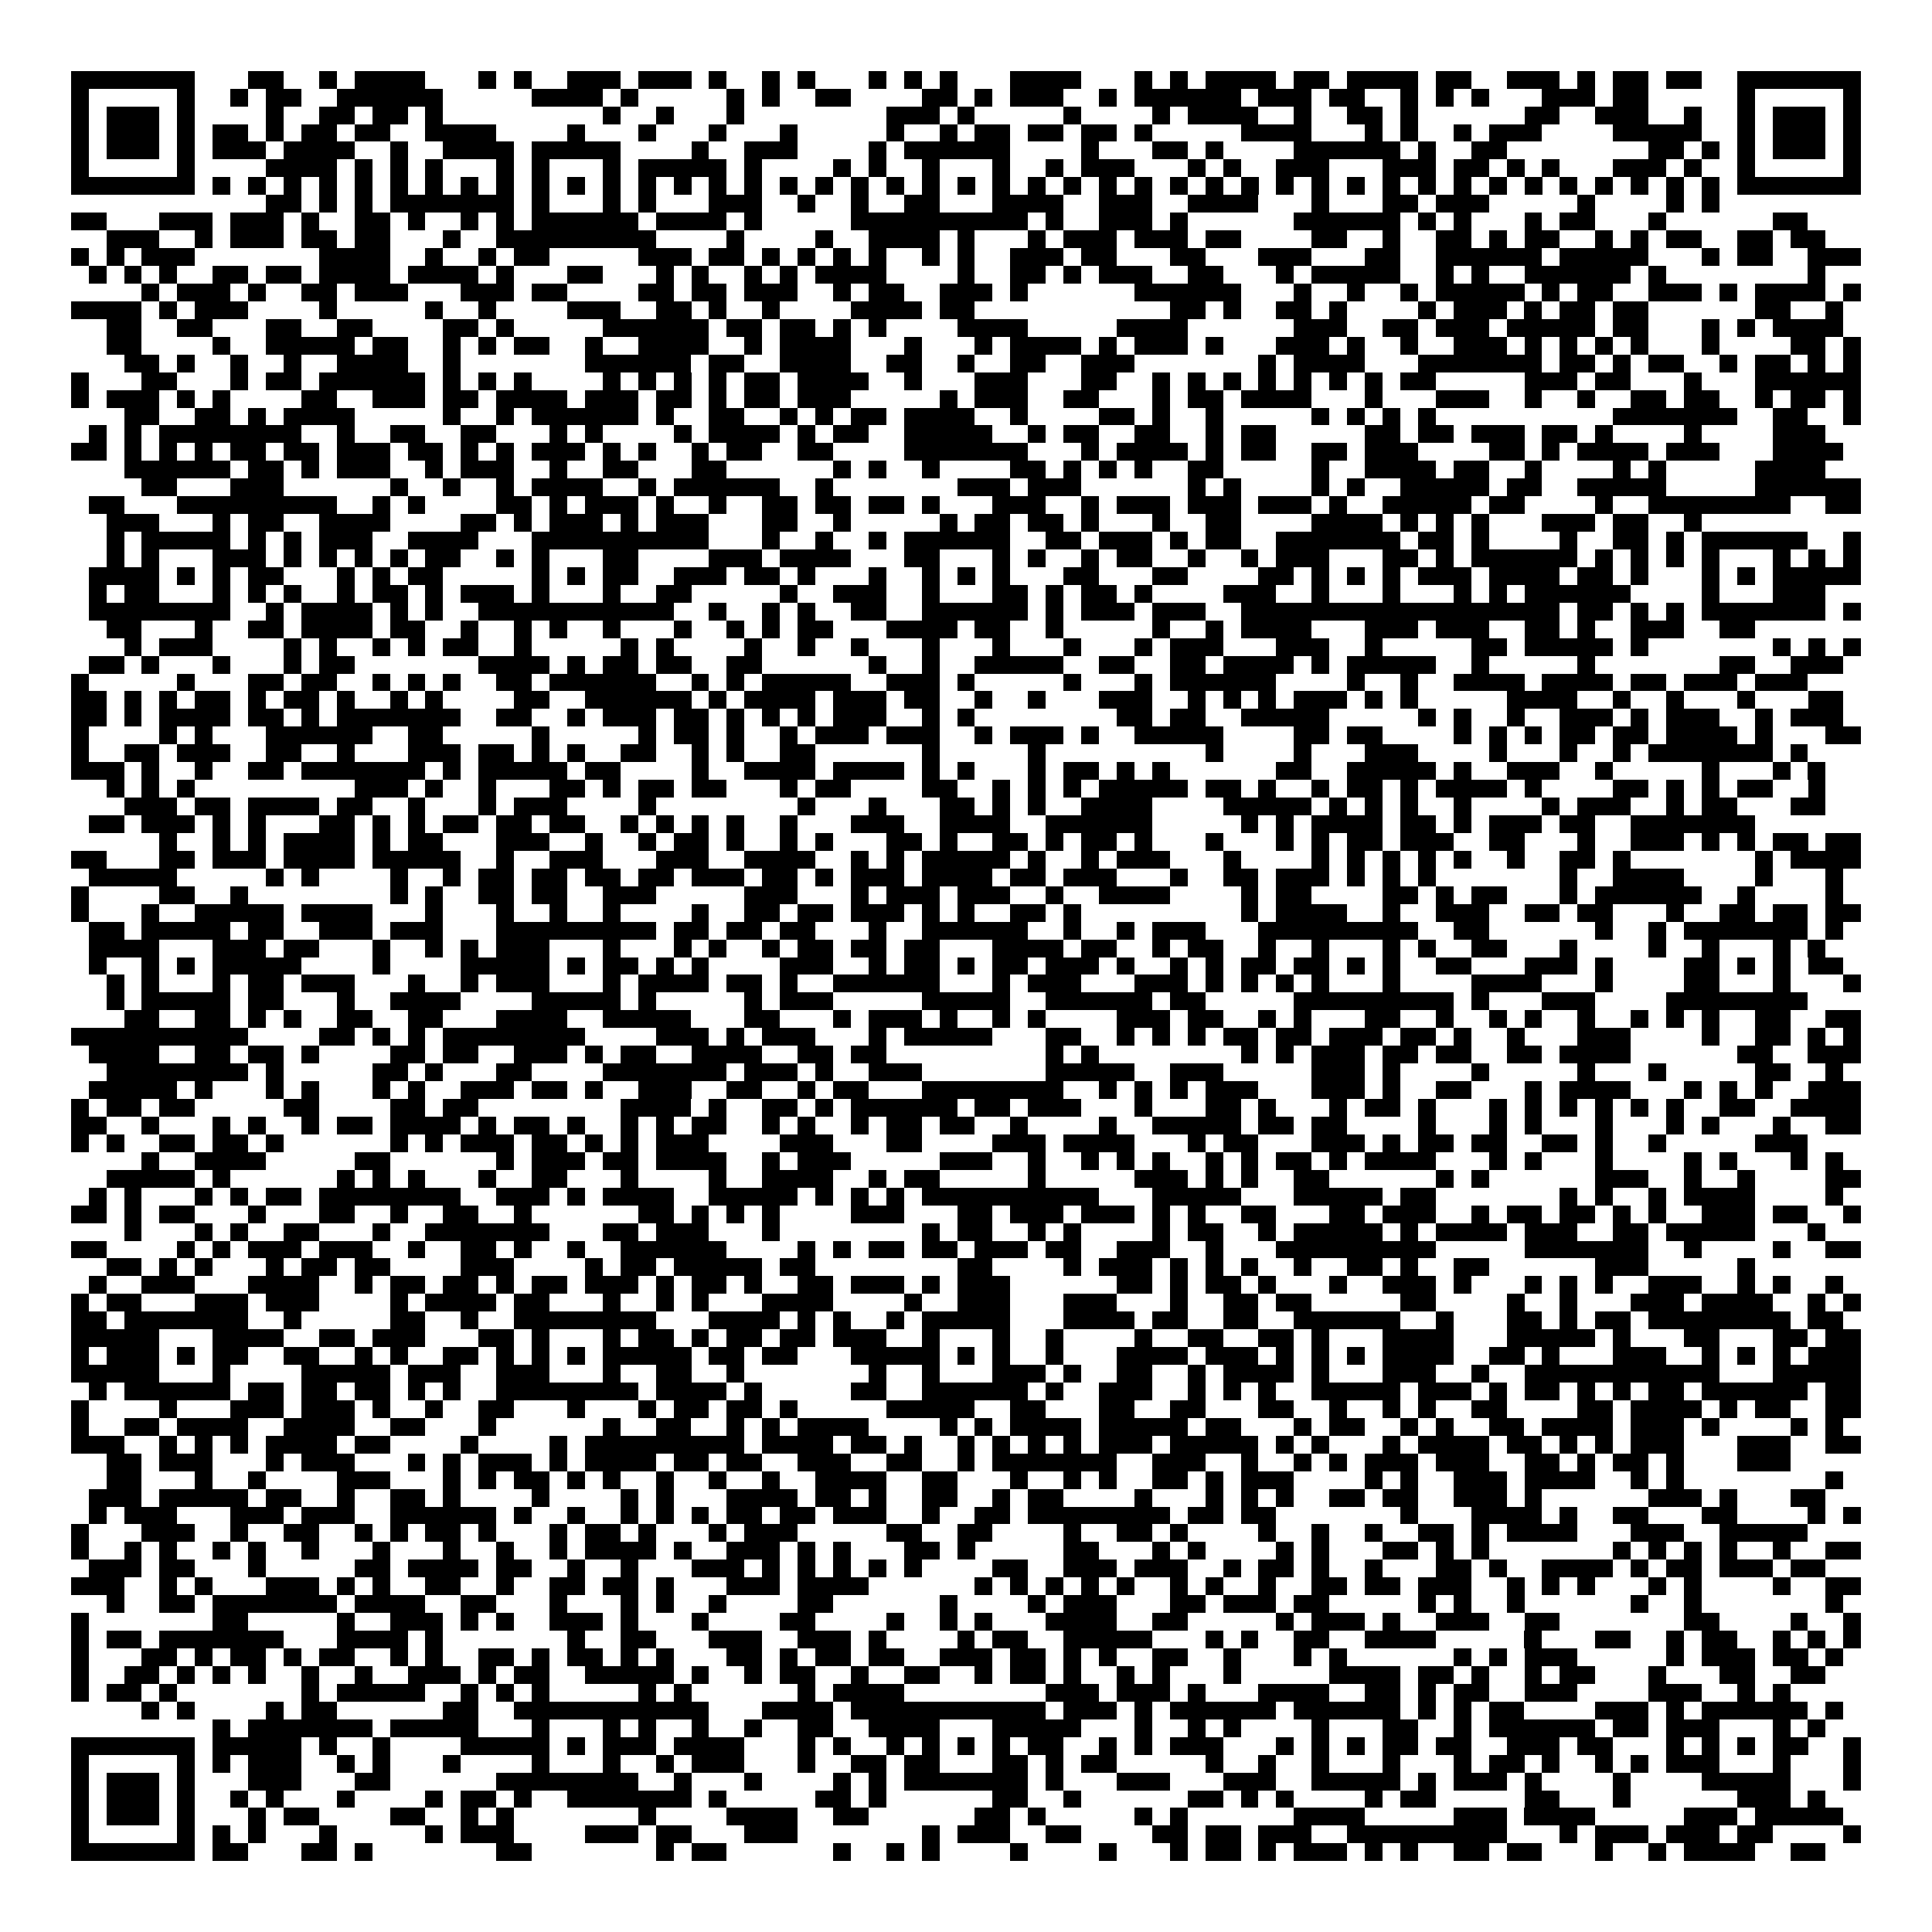 <svg xmlns="http://www.w3.org/2000/svg" viewBox="0 0 109 109" shape-rendering="crispEdges"><path fill="#ffffff" d="M0 0h109v109H0z"/><path stroke="#000000" d="M4 4.5h7m3 0h2m2 0h1m1 0h4m3 0h1m1 0h1m2 0h3m1 0h3m1 0h1m2 0h1m1 0h1m3 0h1m1 0h1m1 0h1m3 0h4m3 0h1m1 0h1m1 0h4m1 0h2m1 0h4m1 0h2m2 0h3m1 0h1m1 0h2m1 0h2m2 0h7M4 5.5h1m5 0h1m2 0h1m1 0h2m2 0h6m5 0h4m1 0h1m5 0h1m1 0h1m2 0h2m4 0h2m1 0h1m1 0h3m2 0h1m1 0h6m1 0h3m1 0h2m2 0h1m1 0h1m1 0h1m3 0h3m1 0h2m5 0h1m5 0h1M4 6.5h1m1 0h3m1 0h1m4 0h1m2 0h2m1 0h2m1 0h1m9 0h1m2 0h1m3 0h1m8 0h3m1 0h1m5 0h1m4 0h1m1 0h4m2 0h1m2 0h2m1 0h1m6 0h2m2 0h3m2 0h1m2 0h1m1 0h3m1 0h1M4 7.5h1m1 0h3m1 0h1m1 0h2m1 0h1m1 0h2m1 0h2m2 0h4m4 0h1m3 0h1m3 0h1m3 0h1m5 0h1m2 0h1m1 0h2m1 0h2m1 0h2m1 0h1m5 0h4m3 0h1m1 0h1m2 0h1m1 0h3m4 0h5m2 0h1m1 0h3m1 0h1M4 8.5h1m1 0h3m1 0h1m1 0h3m1 0h4m2 0h1m2 0h4m1 0h5m4 0h1m2 0h3m4 0h1m1 0h6m4 0h1m3 0h2m1 0h1m4 0h6m1 0h1m2 0h2m8 0h2m1 0h1m1 0h1m1 0h3m1 0h1M4 9.5h1m5 0h1m4 0h4m1 0h1m1 0h1m1 0h1m3 0h1m1 0h1m3 0h1m1 0h5m1 0h1m4 0h1m1 0h1m2 0h1m3 0h1m2 0h1m1 0h3m3 0h1m1 0h1m2 0h3m3 0h3m1 0h2m1 0h1m1 0h1m3 0h3m1 0h1m2 0h1m5 0h1M4 10.5h7m1 0h1m1 0h1m1 0h1m1 0h1m1 0h1m1 0h1m1 0h1m1 0h1m1 0h1m1 0h1m1 0h1m1 0h1m1 0h1m1 0h1m1 0h1m1 0h1m1 0h1m1 0h1m1 0h1m1 0h1m1 0h1m1 0h1m1 0h1m1 0h1m1 0h1m1 0h1m1 0h1m1 0h1m1 0h1m1 0h1m1 0h1m1 0h1m1 0h1m1 0h1m1 0h1m1 0h1m1 0h1m1 0h1m1 0h1m1 0h1m1 0h1m1 0h1m1 0h1m1 0h7M15 11.5h2m1 0h1m1 0h1m1 0h7m1 0h1m3 0h1m1 0h1m3 0h3m2 0h1m2 0h1m2 0h2m3 0h4m2 0h3m2 0h4m3 0h1m3 0h2m1 0h3m5 0h1m4 0h1m1 0h1M4 12.5h2m3 0h3m1 0h3m1 0h1m2 0h2m1 0h1m2 0h1m1 0h1m1 0h6m1 0h4m1 0h1m5 0h10m1 0h1m2 0h3m1 0h1m6 0h6m1 0h1m1 0h1m3 0h1m1 0h2m3 0h1m6 0h2M6 13.5h3m2 0h1m1 0h3m1 0h2m1 0h2m3 0h1m2 0h9m4 0h1m4 0h1m2 0h4m1 0h1m3 0h1m1 0h3m1 0h3m1 0h2m4 0h2m2 0h1m2 0h2m1 0h1m1 0h2m2 0h1m1 0h1m1 0h2m2 0h2m1 0h2M4 14.5h1m1 0h1m1 0h3m7 0h4m2 0h1m2 0h1m1 0h2m5 0h3m1 0h2m1 0h1m1 0h1m1 0h1m1 0h1m2 0h1m1 0h1m2 0h3m1 0h2m3 0h2m3 0h3m3 0h2m2 0h6m1 0h5m3 0h1m1 0h2m2 0h3M5 15.5h1m1 0h1m1 0h1m2 0h2m1 0h2m1 0h4m1 0h4m1 0h1m3 0h2m3 0h1m1 0h1m2 0h1m1 0h1m1 0h4m4 0h1m2 0h2m1 0h1m1 0h3m2 0h2m3 0h1m1 0h5m2 0h1m1 0h1m2 0h6m1 0h1m8 0h1M8 16.5h1m1 0h3m1 0h1m2 0h2m1 0h3m3 0h3m1 0h2m4 0h2m1 0h2m1 0h3m2 0h1m1 0h2m2 0h3m1 0h1m6 0h6m3 0h1m2 0h1m2 0h1m1 0h5m1 0h1m1 0h2m2 0h3m1 0h1m1 0h4m1 0h1M4 17.5h4m1 0h1m1 0h3m4 0h1m5 0h1m2 0h1m4 0h3m2 0h2m1 0h1m2 0h1m4 0h4m1 0h2m11 0h2m1 0h1m2 0h2m1 0h1m4 0h1m1 0h3m1 0h1m1 0h2m1 0h2m6 0h2m2 0h1M6 18.5h2m2 0h2m3 0h2m2 0h2m4 0h2m1 0h1m5 0h6m1 0h2m1 0h2m1 0h1m1 0h1m4 0h4m5 0h4m6 0h3m2 0h2m1 0h3m1 0h5m1 0h2m3 0h1m1 0h1m1 0h4M6 19.5h2m4 0h1m2 0h5m1 0h2m2 0h1m1 0h1m1 0h2m2 0h1m2 0h4m2 0h1m1 0h4m3 0h1m3 0h1m1 0h4m1 0h1m1 0h3m1 0h1m3 0h3m1 0h1m2 0h1m2 0h3m1 0h1m1 0h1m1 0h1m1 0h1m3 0h1m4 0h2m1 0h1M7 20.5h2m1 0h1m2 0h1m2 0h1m2 0h4m2 0h1m7 0h6m1 0h2m2 0h4m2 0h2m2 0h1m2 0h2m2 0h3m7 0h1m1 0h4m3 0h7m1 0h2m1 0h1m1 0h2m2 0h1m1 0h2m1 0h1m1 0h1M4 21.5h1m3 0h2m3 0h1m1 0h2m1 0h6m1 0h1m1 0h1m1 0h1m4 0h1m1 0h1m1 0h1m1 0h1m1 0h2m1 0h4m2 0h1m3 0h3m3 0h2m2 0h1m1 0h1m1 0h1m1 0h1m1 0h1m1 0h1m1 0h1m1 0h2m5 0h3m1 0h2m3 0h1m3 0h6M4 22.5h1m1 0h3m1 0h1m1 0h1m4 0h2m2 0h3m1 0h2m1 0h4m1 0h3m1 0h2m1 0h1m1 0h2m1 0h3m5 0h1m1 0h3m2 0h2m3 0h1m1 0h2m1 0h4m3 0h1m3 0h3m2 0h1m2 0h1m2 0h2m1 0h2m2 0h1m1 0h2m1 0h1M7 23.5h2m2 0h2m1 0h1m1 0h4m5 0h1m2 0h1m1 0h6m1 0h1m2 0h2m2 0h1m1 0h1m1 0h2m1 0h4m2 0h1m4 0h2m1 0h1m2 0h1m5 0h1m1 0h1m1 0h1m1 0h1m10 0h7m2 0h2m2 0h1M5 24.5h1m1 0h1m1 0h8m2 0h1m2 0h2m2 0h2m3 0h1m1 0h1m4 0h1m1 0h4m1 0h1m1 0h2m2 0h5m2 0h1m1 0h2m2 0h2m2 0h1m1 0h2m5 0h2m1 0h2m1 0h3m1 0h2m1 0h1m4 0h1m4 0h3M4 25.5h2m1 0h1m1 0h1m1 0h1m1 0h2m1 0h2m1 0h3m1 0h2m1 0h1m1 0h1m1 0h3m1 0h1m1 0h1m2 0h1m1 0h2m2 0h2m4 0h7m3 0h1m1 0h4m1 0h1m1 0h2m2 0h2m1 0h3m4 0h2m1 0h1m1 0h4m1 0h3m3 0h4M7 26.5h6m1 0h2m1 0h1m1 0h3m2 0h1m1 0h3m2 0h1m2 0h2m3 0h2m6 0h1m1 0h1m2 0h1m4 0h2m1 0h1m1 0h1m1 0h1m2 0h2m5 0h1m2 0h4m1 0h2m2 0h1m4 0h1m1 0h1m5 0h4M8 27.5h2m3 0h3m6 0h1m2 0h1m2 0h1m1 0h4m2 0h1m1 0h6m2 0h1m7 0h3m1 0h3m6 0h1m1 0h1m4 0h1m1 0h1m2 0h5m1 0h2m2 0h5m5 0h6M5 28.5h2m3 0h9m2 0h1m1 0h1m4 0h2m1 0h1m1 0h3m1 0h1m2 0h1m2 0h2m1 0h2m1 0h2m1 0h1m3 0h3m2 0h1m1 0h3m1 0h3m1 0h3m1 0h1m2 0h5m1 0h2m4 0h1m2 0h8m2 0h2M6 29.5h3m3 0h1m1 0h2m2 0h4m4 0h2m1 0h1m1 0h3m1 0h1m1 0h3m3 0h2m2 0h1m5 0h1m1 0h2m1 0h2m1 0h1m3 0h1m2 0h2m4 0h4m1 0h1m1 0h1m1 0h1m3 0h3m1 0h2m2 0h1M6 30.5h1m1 0h5m1 0h1m1 0h1m1 0h3m2 0h4m3 0h10m3 0h1m2 0h1m2 0h1m1 0h6m2 0h2m1 0h3m1 0h1m1 0h2m2 0h7m1 0h2m1 0h1m4 0h1m2 0h2m1 0h1m1 0h6m2 0h1M6 31.5h1m1 0h1m3 0h3m1 0h1m1 0h1m1 0h1m1 0h1m1 0h2m2 0h1m1 0h1m3 0h2m4 0h3m1 0h4m3 0h2m3 0h1m1 0h1m2 0h1m1 0h2m2 0h1m2 0h1m1 0h3m3 0h2m1 0h1m1 0h6m1 0h1m1 0h1m1 0h1m1 0h1m3 0h1m1 0h1m1 0h1M5 32.5h4m1 0h1m1 0h1m1 0h2m3 0h1m1 0h1m1 0h2m5 0h1m1 0h1m1 0h2m2 0h3m1 0h2m1 0h1m3 0h1m2 0h1m1 0h1m1 0h1m3 0h2m3 0h2m4 0h2m1 0h1m1 0h1m1 0h1m1 0h3m1 0h4m1 0h2m1 0h1m3 0h1m1 0h1m1 0h5M5 33.5h1m1 0h2m3 0h1m1 0h1m1 0h1m2 0h1m1 0h2m1 0h1m1 0h3m1 0h1m3 0h1m2 0h2m5 0h1m2 0h3m2 0h1m3 0h2m1 0h1m1 0h2m1 0h1m4 0h3m2 0h1m3 0h1m3 0h1m1 0h1m1 0h6m4 0h1m3 0h3M5 34.5h8m2 0h1m1 0h4m1 0h1m1 0h1m2 0h11m2 0h1m2 0h1m1 0h1m2 0h2m2 0h6m1 0h1m1 0h3m1 0h3m2 0h18m1 0h2m1 0h1m1 0h1m1 0h7m1 0h1M6 35.5h2m3 0h1m2 0h2m1 0h4m1 0h2m2 0h1m2 0h1m1 0h1m2 0h1m3 0h1m2 0h1m1 0h1m1 0h2m3 0h4m1 0h2m2 0h1m5 0h1m2 0h1m1 0h4m3 0h3m1 0h3m2 0h2m1 0h1m2 0h3m2 0h2M7 36.5h1m1 0h3m4 0h1m1 0h1m2 0h1m1 0h1m1 0h2m2 0h1m5 0h1m1 0h1m4 0h1m2 0h1m2 0h1m3 0h1m3 0h1m3 0h1m3 0h1m1 0h3m3 0h3m2 0h1m5 0h2m1 0h5m1 0h1m7 0h1m1 0h1m1 0h1M5 37.5h2m1 0h1m3 0h1m3 0h1m1 0h2m7 0h4m1 0h1m1 0h2m1 0h2m2 0h2m6 0h1m2 0h1m2 0h5m2 0h2m2 0h2m1 0h4m1 0h1m1 0h5m2 0h1m5 0h1m7 0h2m2 0h3M4 38.5h1m5 0h1m3 0h2m1 0h2m2 0h1m1 0h1m1 0h1m2 0h2m1 0h6m2 0h1m1 0h1m1 0h5m2 0h3m1 0h1m5 0h1m3 0h1m1 0h6m4 0h1m2 0h1m2 0h4m1 0h4m1 0h2m1 0h3m1 0h3M4 39.5h2m1 0h1m1 0h1m1 0h2m1 0h1m1 0h2m1 0h1m2 0h1m1 0h1m4 0h2m2 0h6m1 0h1m1 0h4m1 0h3m1 0h2m2 0h1m2 0h1m3 0h3m2 0h1m1 0h1m1 0h1m1 0h3m1 0h1m1 0h1m5 0h4m2 0h1m2 0h1m3 0h1m3 0h2M4 40.5h2m1 0h1m1 0h4m1 0h2m1 0h1m1 0h7m2 0h2m2 0h1m1 0h3m1 0h2m1 0h1m1 0h1m1 0h1m1 0h3m2 0h1m1 0h1m8 0h2m1 0h2m2 0h5m5 0h1m1 0h1m2 0h1m2 0h3m1 0h1m1 0h3m2 0h1m1 0h3M4 41.5h1m4 0h1m1 0h1m3 0h6m2 0h2m5 0h1m5 0h1m1 0h2m1 0h1m2 0h1m1 0h3m1 0h3m2 0h1m1 0h3m1 0h1m2 0h5m4 0h2m1 0h2m4 0h1m1 0h1m1 0h1m1 0h2m1 0h2m1 0h4m1 0h1m3 0h2M4 42.5h1m2 0h2m1 0h3m2 0h2m2 0h1m3 0h3m1 0h2m1 0h1m1 0h1m2 0h2m2 0h1m1 0h1m2 0h2m6 0h1m5 0h1m9 0h1m4 0h1m3 0h3m4 0h1m3 0h1m2 0h1m1 0h7m1 0h1M4 43.5h3m1 0h1m2 0h1m2 0h2m1 0h7m1 0h1m1 0h5m1 0h2m4 0h1m2 0h4m1 0h4m1 0h1m1 0h1m3 0h1m1 0h2m1 0h1m1 0h1m6 0h2m2 0h5m1 0h1m2 0h3m2 0h1m5 0h1m3 0h1m1 0h1M6 44.5h1m1 0h1m1 0h1m9 0h3m1 0h1m2 0h1m3 0h2m1 0h1m1 0h2m1 0h2m3 0h1m1 0h2m4 0h2m2 0h1m1 0h1m1 0h1m1 0h5m1 0h2m1 0h1m2 0h1m1 0h2m1 0h1m1 0h4m1 0h1m4 0h2m1 0h1m1 0h1m1 0h2m2 0h1M7 45.5h3m1 0h2m1 0h4m1 0h2m2 0h1m3 0h1m1 0h3m4 0h1m8 0h1m3 0h1m3 0h2m1 0h1m1 0h1m2 0h4m4 0h5m1 0h1m1 0h1m1 0h1m2 0h1m4 0h1m1 0h3m2 0h1m1 0h2m3 0h2M5 46.5h2m1 0h3m1 0h1m1 0h1m3 0h2m1 0h1m1 0h1m1 0h2m1 0h2m1 0h2m2 0h1m1 0h1m1 0h1m1 0h1m2 0h1m3 0h3m2 0h4m2 0h6m5 0h1m1 0h1m1 0h4m1 0h2m1 0h1m1 0h3m1 0h2m2 0h7M9 47.5h1m2 0h1m1 0h1m1 0h4m1 0h1m1 0h2m3 0h3m2 0h1m2 0h1m1 0h2m1 0h1m2 0h1m1 0h1m3 0h2m1 0h1m2 0h2m1 0h1m1 0h2m1 0h1m3 0h1m3 0h1m1 0h1m1 0h2m1 0h3m2 0h2m3 0h1m2 0h3m1 0h1m1 0h1m1 0h2m1 0h2M4 48.5h2m3 0h2m1 0h3m1 0h4m1 0h5m2 0h1m2 0h3m3 0h3m2 0h4m2 0h1m1 0h1m1 0h5m1 0h1m2 0h1m1 0h3m3 0h1m4 0h1m1 0h1m1 0h1m1 0h1m1 0h1m2 0h1m2 0h2m1 0h1m7 0h1m1 0h4M5 49.5h5m5 0h1m1 0h1m4 0h1m2 0h1m1 0h2m1 0h2m1 0h2m1 0h2m1 0h3m1 0h2m1 0h1m1 0h3m1 0h4m1 0h2m1 0h3m3 0h1m2 0h2m1 0h3m1 0h1m1 0h1m1 0h1m7 0h1m2 0h4m4 0h1m3 0h1M4 50.5h1m4 0h2m2 0h1m8 0h1m1 0h1m2 0h2m1 0h2m2 0h3m5 0h3m3 0h1m1 0h3m1 0h3m2 0h1m2 0h4m4 0h1m1 0h2m4 0h2m1 0h1m1 0h2m3 0h1m1 0h6m2 0h1m4 0h1M4 51.5h1m3 0h1m2 0h5m1 0h4m3 0h1m3 0h1m2 0h1m2 0h1m4 0h1m2 0h2m1 0h2m1 0h3m1 0h1m1 0h1m2 0h2m1 0h1m9 0h1m1 0h4m2 0h1m2 0h3m2 0h2m1 0h2m3 0h1m2 0h2m1 0h2m1 0h2M5 52.5h2m1 0h5m1 0h2m2 0h3m1 0h3m3 0h9m1 0h2m1 0h2m1 0h2m3 0h1m2 0h6m2 0h1m2 0h1m1 0h3m3 0h9m2 0h2m6 0h1m2 0h1m1 0h7m1 0h1M5 53.5h4m3 0h3m1 0h2m3 0h1m2 0h1m1 0h1m1 0h3m3 0h1m3 0h1m1 0h1m2 0h1m1 0h2m1 0h2m1 0h2m3 0h4m1 0h2m2 0h1m1 0h2m2 0h1m2 0h1m3 0h1m1 0h1m2 0h2m3 0h1m4 0h1m2 0h1m3 0h1m1 0h1M5 54.5h1m2 0h1m1 0h1m1 0h5m4 0h1m4 0h5m1 0h1m1 0h2m1 0h1m1 0h1m4 0h3m2 0h1m1 0h2m1 0h1m1 0h2m1 0h3m1 0h1m2 0h1m1 0h1m1 0h2m1 0h2m1 0h1m1 0h1m2 0h2m3 0h3m1 0h1m4 0h2m1 0h1m1 0h1m1 0h2M6 55.5h1m1 0h1m3 0h1m1 0h2m1 0h3m3 0h1m2 0h1m1 0h3m3 0h1m1 0h4m1 0h2m1 0h1m2 0h6m3 0h1m1 0h3m3 0h3m1 0h1m1 0h1m1 0h1m1 0h1m3 0h1m4 0h4m3 0h1m4 0h2m3 0h1m3 0h1M6 56.5h1m1 0h5m1 0h2m3 0h1m2 0h4m4 0h5m1 0h1m5 0h1m1 0h3m5 0h5m2 0h6m1 0h2m5 0h9m1 0h1m3 0h3m4 0h8M7 57.5h2m2 0h2m1 0h1m1 0h1m2 0h2m2 0h2m3 0h4m2 0h5m3 0h2m3 0h1m1 0h3m1 0h1m2 0h1m1 0h1m4 0h3m1 0h2m2 0h1m1 0h1m3 0h2m2 0h1m2 0h1m1 0h1m2 0h1m2 0h1m1 0h1m1 0h1m2 0h2m2 0h2M4 58.5h10m4 0h2m1 0h1m1 0h1m1 0h8m4 0h3m1 0h1m1 0h3m3 0h1m1 0h5m3 0h2m2 0h1m1 0h1m1 0h1m1 0h2m1 0h2m1 0h3m1 0h2m1 0h1m2 0h1m3 0h3m4 0h1m2 0h2m1 0h1m1 0h1M5 59.5h4m2 0h2m1 0h2m1 0h1m4 0h2m1 0h2m2 0h3m1 0h1m1 0h2m2 0h4m2 0h2m1 0h2m9 0h1m1 0h1m8 0h1m1 0h1m1 0h3m1 0h2m1 0h2m2 0h2m1 0h4m6 0h2m2 0h3M6 60.5h8m1 0h1m5 0h2m1 0h1m3 0h2m4 0h7m1 0h3m1 0h1m2 0h3m7 0h5m2 0h3m5 0h3m1 0h1m4 0h1m5 0h1m3 0h1m5 0h2m2 0h1M5 61.5h5m1 0h1m3 0h1m1 0h1m3 0h1m1 0h1m2 0h3m1 0h2m1 0h1m2 0h3m2 0h2m2 0h1m1 0h2m3 0h8m2 0h1m1 0h1m1 0h1m1 0h3m3 0h3m1 0h1m2 0h2m3 0h1m1 0h4m3 0h1m1 0h1m1 0h1m2 0h3M4 62.5h1m1 0h2m1 0h2m5 0h2m4 0h2m1 0h2m8 0h4m1 0h1m2 0h2m1 0h1m1 0h6m1 0h2m1 0h3m3 0h1m3 0h2m1 0h1m3 0h1m1 0h2m1 0h1m3 0h1m1 0h1m1 0h1m1 0h1m1 0h1m1 0h1m2 0h2m2 0h4M4 63.5h2m2 0h1m3 0h1m1 0h1m2 0h1m1 0h2m1 0h4m1 0h1m1 0h2m1 0h1m2 0h1m1 0h1m1 0h2m2 0h1m1 0h1m2 0h1m1 0h2m1 0h2m2 0h1m4 0h1m2 0h5m1 0h2m1 0h2m4 0h1m3 0h1m1 0h1m3 0h1m3 0h1m1 0h1m3 0h1m2 0h2M4 64.5h1m1 0h1m2 0h2m1 0h2m1 0h1m6 0h1m1 0h1m1 0h3m1 0h2m1 0h1m1 0h1m1 0h3m4 0h3m3 0h2m4 0h3m1 0h4m3 0h1m1 0h2m3 0h3m1 0h1m1 0h2m1 0h2m2 0h2m1 0h1m2 0h1m5 0h3M8 65.5h1m2 0h4m5 0h2m6 0h1m1 0h3m1 0h2m1 0h4m2 0h1m1 0h3m5 0h3m2 0h1m2 0h1m1 0h1m1 0h1m2 0h1m1 0h1m1 0h2m1 0h1m1 0h4m3 0h1m1 0h1m3 0h1m4 0h1m1 0h1m3 0h1m1 0h1M6 66.5h5m1 0h1m6 0h1m1 0h1m1 0h1m3 0h1m2 0h2m3 0h1m4 0h1m2 0h4m2 0h1m1 0h2m5 0h1m5 0h3m1 0h1m1 0h1m2 0h2m6 0h1m1 0h1m6 0h3m2 0h1m2 0h1m4 0h2M5 67.5h1m1 0h1m3 0h1m1 0h1m1 0h2m1 0h8m2 0h3m1 0h1m1 0h4m2 0h5m1 0h1m1 0h1m1 0h1m1 0h10m3 0h5m3 0h5m1 0h2m7 0h1m1 0h1m2 0h1m1 0h4m4 0h1M4 68.5h2m1 0h1m1 0h2m3 0h1m3 0h2m2 0h1m2 0h2m2 0h1m6 0h2m1 0h1m1 0h1m1 0h1m4 0h3m3 0h2m1 0h3m1 0h3m1 0h1m1 0h1m2 0h2m3 0h2m1 0h3m2 0h1m1 0h2m1 0h2m1 0h1m1 0h1m2 0h3m1 0h2m2 0h1M7 69.5h1m3 0h1m1 0h1m2 0h2m3 0h1m2 0h7m3 0h2m1 0h3m3 0h1m8 0h1m1 0h2m2 0h1m1 0h1m4 0h1m1 0h2m2 0h1m1 0h5m1 0h1m1 0h4m1 0h3m2 0h2m1 0h5m3 0h1M4 70.5h2m4 0h1m1 0h1m1 0h3m1 0h3m2 0h1m2 0h2m1 0h1m2 0h1m2 0h6m4 0h1m1 0h1m1 0h2m1 0h2m1 0h3m1 0h2m2 0h3m2 0h1m3 0h9m5 0h7m2 0h1m4 0h1m2 0h2M6 71.5h2m1 0h1m1 0h1m3 0h1m1 0h2m1 0h2m4 0h3m4 0h1m1 0h2m1 0h5m1 0h2m8 0h2m4 0h1m1 0h3m1 0h1m1 0h1m1 0h1m2 0h1m2 0h2m1 0h1m2 0h2m6 0h3m5 0h1M5 72.5h1m2 0h3m3 0h4m2 0h1m1 0h2m1 0h2m1 0h1m1 0h2m1 0h3m1 0h1m1 0h2m1 0h1m2 0h2m1 0h3m1 0h1m1 0h3m6 0h2m1 0h1m1 0h2m1 0h1m3 0h1m2 0h3m1 0h1m3 0h1m1 0h1m1 0h1m2 0h3m2 0h1m1 0h1m2 0h1M4 73.5h1m1 0h2m3 0h3m1 0h3m4 0h1m1 0h4m1 0h2m3 0h1m2 0h1m1 0h1m3 0h4m4 0h1m2 0h3m3 0h3m3 0h1m2 0h2m1 0h2m5 0h2m4 0h1m2 0h1m3 0h3m1 0h4m2 0h1m1 0h1M4 74.5h2m1 0h7m2 0h1m5 0h2m2 0h1m2 0h8m3 0h4m1 0h1m1 0h1m2 0h1m1 0h5m3 0h4m1 0h2m2 0h2m2 0h6m2 0h1m3 0h2m1 0h1m1 0h2m1 0h8m1 0h2M4 75.5h5m3 0h4m2 0h2m1 0h3m3 0h2m1 0h1m3 0h1m1 0h2m1 0h1m1 0h2m1 0h2m1 0h3m2 0h1m3 0h1m2 0h1m4 0h1m2 0h2m2 0h2m1 0h1m3 0h4m3 0h5m1 0h1m3 0h2m3 0h2m1 0h2M4 76.5h1m1 0h3m1 0h1m1 0h2m2 0h2m2 0h1m1 0h1m2 0h2m1 0h1m1 0h1m1 0h1m1 0h5m1 0h2m1 0h2m3 0h5m1 0h1m1 0h1m2 0h1m3 0h4m1 0h3m1 0h1m1 0h1m1 0h1m1 0h4m2 0h2m1 0h1m3 0h3m2 0h1m1 0h1m1 0h1m1 0h3M4 77.5h5m3 0h1m4 0h5m1 0h3m2 0h3m3 0h1m2 0h2m2 0h1m7 0h1m2 0h1m3 0h3m1 0h1m2 0h2m2 0h1m1 0h4m1 0h1m3 0h3m2 0h1m2 0h11m3 0h5M5 78.5h1m1 0h6m1 0h2m1 0h2m1 0h2m1 0h1m1 0h1m2 0h8m1 0h4m1 0h1m5 0h2m2 0h6m1 0h1m2 0h3m2 0h1m1 0h1m1 0h1m2 0h5m1 0h3m1 0h1m1 0h2m1 0h1m1 0h1m1 0h2m1 0h6m1 0h2M4 79.5h1m4 0h1m3 0h3m1 0h3m1 0h1m2 0h1m2 0h2m3 0h1m3 0h1m1 0h2m1 0h2m1 0h1m5 0h5m2 0h2m3 0h2m2 0h2m3 0h2m2 0h1m2 0h1m1 0h1m2 0h2m4 0h2m1 0h4m1 0h1m1 0h2m2 0h2M4 80.5h1m2 0h2m1 0h4m2 0h4m2 0h2m3 0h1m6 0h1m2 0h2m2 0h1m1 0h1m1 0h4m4 0h1m1 0h1m1 0h4m1 0h5m1 0h2m3 0h1m1 0h2m2 0h1m1 0h1m2 0h2m1 0h4m1 0h3m1 0h1m4 0h1m1 0h1M4 81.5h3m2 0h1m1 0h1m1 0h1m1 0h4m1 0h2m4 0h1m4 0h1m1 0h9m1 0h4m1 0h2m1 0h1m2 0h1m1 0h1m1 0h1m1 0h1m1 0h3m1 0h5m1 0h1m1 0h1m3 0h1m1 0h4m1 0h2m1 0h1m1 0h1m1 0h3m3 0h3m2 0h2M6 82.5h2m1 0h3m3 0h1m1 0h3m3 0h1m1 0h1m1 0h3m1 0h1m1 0h4m1 0h2m1 0h2m2 0h3m2 0h2m2 0h1m1 0h7m2 0h3m2 0h1m2 0h1m1 0h1m1 0h3m1 0h3m2 0h2m1 0h1m1 0h2m1 0h1m3 0h3M6 83.5h2m3 0h1m2 0h1m4 0h3m3 0h1m1 0h1m1 0h2m1 0h1m1 0h1m2 0h1m2 0h1m2 0h1m2 0h4m2 0h2m3 0h1m2 0h1m1 0h1m2 0h2m1 0h1m1 0h3m4 0h1m1 0h1m2 0h3m1 0h4m2 0h1m1 0h1m8 0h1M5 84.5h3m1 0h5m1 0h2m2 0h1m2 0h2m1 0h1m4 0h1m4 0h1m1 0h1m3 0h4m1 0h2m1 0h1m2 0h2m2 0h1m1 0h2m4 0h1m3 0h1m1 0h1m1 0h1m2 0h2m1 0h2m2 0h3m1 0h1m6 0h3m1 0h1m3 0h2M5 85.5h1m1 0h3m3 0h3m1 0h3m2 0h6m1 0h1m2 0h1m2 0h1m1 0h1m1 0h1m1 0h2m1 0h2m1 0h3m2 0h1m2 0h2m1 0h8m1 0h2m1 0h2m7 0h1m3 0h4m1 0h1m2 0h2m3 0h2m4 0h1m1 0h1M4 86.5h1m3 0h3m2 0h1m2 0h2m2 0h1m1 0h1m1 0h2m1 0h1m3 0h1m1 0h2m1 0h1m3 0h1m1 0h3m5 0h2m2 0h2m4 0h1m2 0h2m1 0h1m4 0h1m2 0h1m2 0h1m2 0h2m1 0h1m1 0h4m3 0h3m2 0h5M4 87.5h1m2 0h1m1 0h1m2 0h1m1 0h1m2 0h1m3 0h1m3 0h1m2 0h1m2 0h1m1 0h4m1 0h1m2 0h3m1 0h1m1 0h1m3 0h2m1 0h1m5 0h2m3 0h1m1 0h1m4 0h1m1 0h1m3 0h2m1 0h1m1 0h1m7 0h1m1 0h1m1 0h1m1 0h1m2 0h1m2 0h2M5 88.5h3m1 0h2m3 0h1m5 0h2m1 0h4m1 0h2m2 0h1m2 0h1m3 0h3m1 0h1m1 0h1m1 0h1m1 0h1m1 0h1m4 0h2m2 0h3m1 0h3m2 0h1m1 0h2m1 0h1m2 0h1m3 0h2m1 0h1m2 0h4m1 0h1m1 0h2m1 0h3m1 0h2M4 89.5h3m2 0h1m1 0h1m3 0h3m1 0h1m1 0h1m2 0h2m2 0h1m2 0h2m1 0h2m1 0h1m3 0h3m1 0h4m6 0h1m1 0h1m1 0h1m1 0h1m1 0h1m2 0h1m1 0h1m2 0h1m2 0h2m1 0h2m1 0h3m2 0h1m1 0h1m1 0h1m3 0h1m1 0h1m4 0h1m2 0h2M6 90.5h1m2 0h2m1 0h7m1 0h4m2 0h2m3 0h1m3 0h1m1 0h1m2 0h1m4 0h2m6 0h1m4 0h1m1 0h3m3 0h2m1 0h3m1 0h2m5 0h1m1 0h1m2 0h1m6 0h1m2 0h1m7 0h1M4 91.5h1m7 0h2m5 0h1m2 0h3m1 0h1m1 0h1m2 0h3m1 0h1m3 0h1m4 0h2m4 0h1m2 0h1m1 0h1m3 0h4m2 0h2m5 0h1m1 0h3m1 0h1m2 0h3m2 0h2m7 0h2m4 0h1m2 0h1M4 92.5h1m1 0h2m1 0h7m3 0h4m1 0h1m7 0h1m2 0h2m3 0h3m2 0h3m1 0h1m4 0h1m1 0h2m2 0h5m3 0h1m1 0h1m2 0h2m2 0h4m5 0h1m3 0h2m2 0h1m1 0h2m2 0h1m1 0h1m1 0h1M4 93.5h1m3 0h2m1 0h1m1 0h2m1 0h1m1 0h2m2 0h1m1 0h1m2 0h2m1 0h1m1 0h2m1 0h1m1 0h1m3 0h2m1 0h1m1 0h2m1 0h2m2 0h3m1 0h2m1 0h1m1 0h1m2 0h2m2 0h1m3 0h1m1 0h1m6 0h1m1 0h1m1 0h3m5 0h1m1 0h3m1 0h2m1 0h1M4 94.5h1m2 0h2m1 0h1m1 0h1m1 0h1m2 0h1m2 0h1m2 0h3m1 0h1m1 0h2m2 0h5m1 0h1m2 0h1m1 0h2m2 0h1m2 0h2m2 0h1m1 0h2m1 0h1m2 0h1m1 0h1m3 0h1m5 0h4m1 0h2m1 0h1m2 0h1m1 0h2m3 0h1m3 0h2m2 0h2M4 95.5h1m1 0h2m1 0h1m7 0h1m1 0h5m2 0h1m1 0h1m1 0h1m5 0h1m1 0h1m6 0h1m1 0h4m8 0h3m1 0h3m1 0h1m3 0h4m2 0h2m1 0h1m1 0h2m2 0h3m4 0h3m2 0h1m1 0h1M8 96.5h1m1 0h1m4 0h1m1 0h2m6 0h2m2 0h11m3 0h4m1 0h11m1 0h3m1 0h1m1 0h6m1 0h6m1 0h1m1 0h1m1 0h2m4 0h3m1 0h1m1 0h6m1 0h1M12 97.5h1m1 0h7m1 0h5m3 0h1m3 0h1m1 0h1m2 0h1m2 0h1m2 0h2m2 0h4m3 0h5m3 0h1m2 0h1m1 0h1m4 0h1m3 0h2m2 0h1m1 0h6m1 0h2m1 0h3m3 0h1m1 0h1M4 98.5h7m1 0h5m1 0h1m2 0h1m4 0h5m1 0h1m1 0h3m1 0h4m3 0h1m1 0h1m2 0h1m1 0h1m1 0h1m1 0h1m1 0h2m2 0h1m1 0h1m1 0h3m3 0h1m1 0h1m1 0h1m1 0h2m1 0h2m2 0h3m1 0h2m3 0h1m1 0h1m1 0h1m1 0h2m2 0h1M4 99.5h1m5 0h1m1 0h1m1 0h3m2 0h1m1 0h1m3 0h1m4 0h1m3 0h1m2 0h1m1 0h3m3 0h1m2 0h2m1 0h2m3 0h2m1 0h1m1 0h2m5 0h1m2 0h1m2 0h1m3 0h1m3 0h1m1 0h2m1 0h1m2 0h1m1 0h1m1 0h3m3 0h1m3 0h1M4 100.5h1m1 0h3m1 0h1m3 0h3m3 0h2m6 0h8m2 0h1m3 0h1m4 0h1m1 0h1m1 0h7m1 0h1m3 0h3m3 0h3m2 0h5m1 0h1m1 0h3m1 0h1m4 0h1m4 0h5m3 0h1M4 101.5h1m1 0h3m1 0h1m2 0h1m1 0h1m3 0h1m4 0h1m1 0h2m1 0h1m2 0h7m1 0h1m5 0h2m1 0h1m6 0h2m2 0h1m6 0h2m1 0h1m1 0h1m4 0h1m1 0h2m5 0h2m3 0h1m6 0h3m1 0h1M4 102.5h1m1 0h3m1 0h1m3 0h1m1 0h2m4 0h2m2 0h1m1 0h1m7 0h1m4 0h4m2 0h2m6 0h2m1 0h1m5 0h1m1 0h1m6 0h4m5 0h3m1 0h4m5 0h3m1 0h5M4 103.5h1m5 0h1m1 0h1m1 0h1m3 0h1m5 0h1m1 0h3m4 0h3m1 0h2m3 0h3m7 0h1m1 0h3m2 0h2m4 0h2m1 0h2m1 0h3m2 0h9m3 0h1m1 0h3m1 0h3m1 0h2m4 0h1M4 104.5h7m1 0h2m3 0h2m1 0h1m7 0h2m7 0h1m1 0h2m6 0h1m2 0h1m1 0h1m4 0h1m4 0h1m3 0h1m1 0h2m1 0h1m1 0h3m1 0h1m1 0h1m2 0h2m1 0h2m3 0h1m2 0h1m1 0h4m2 0h2"/></svg>
